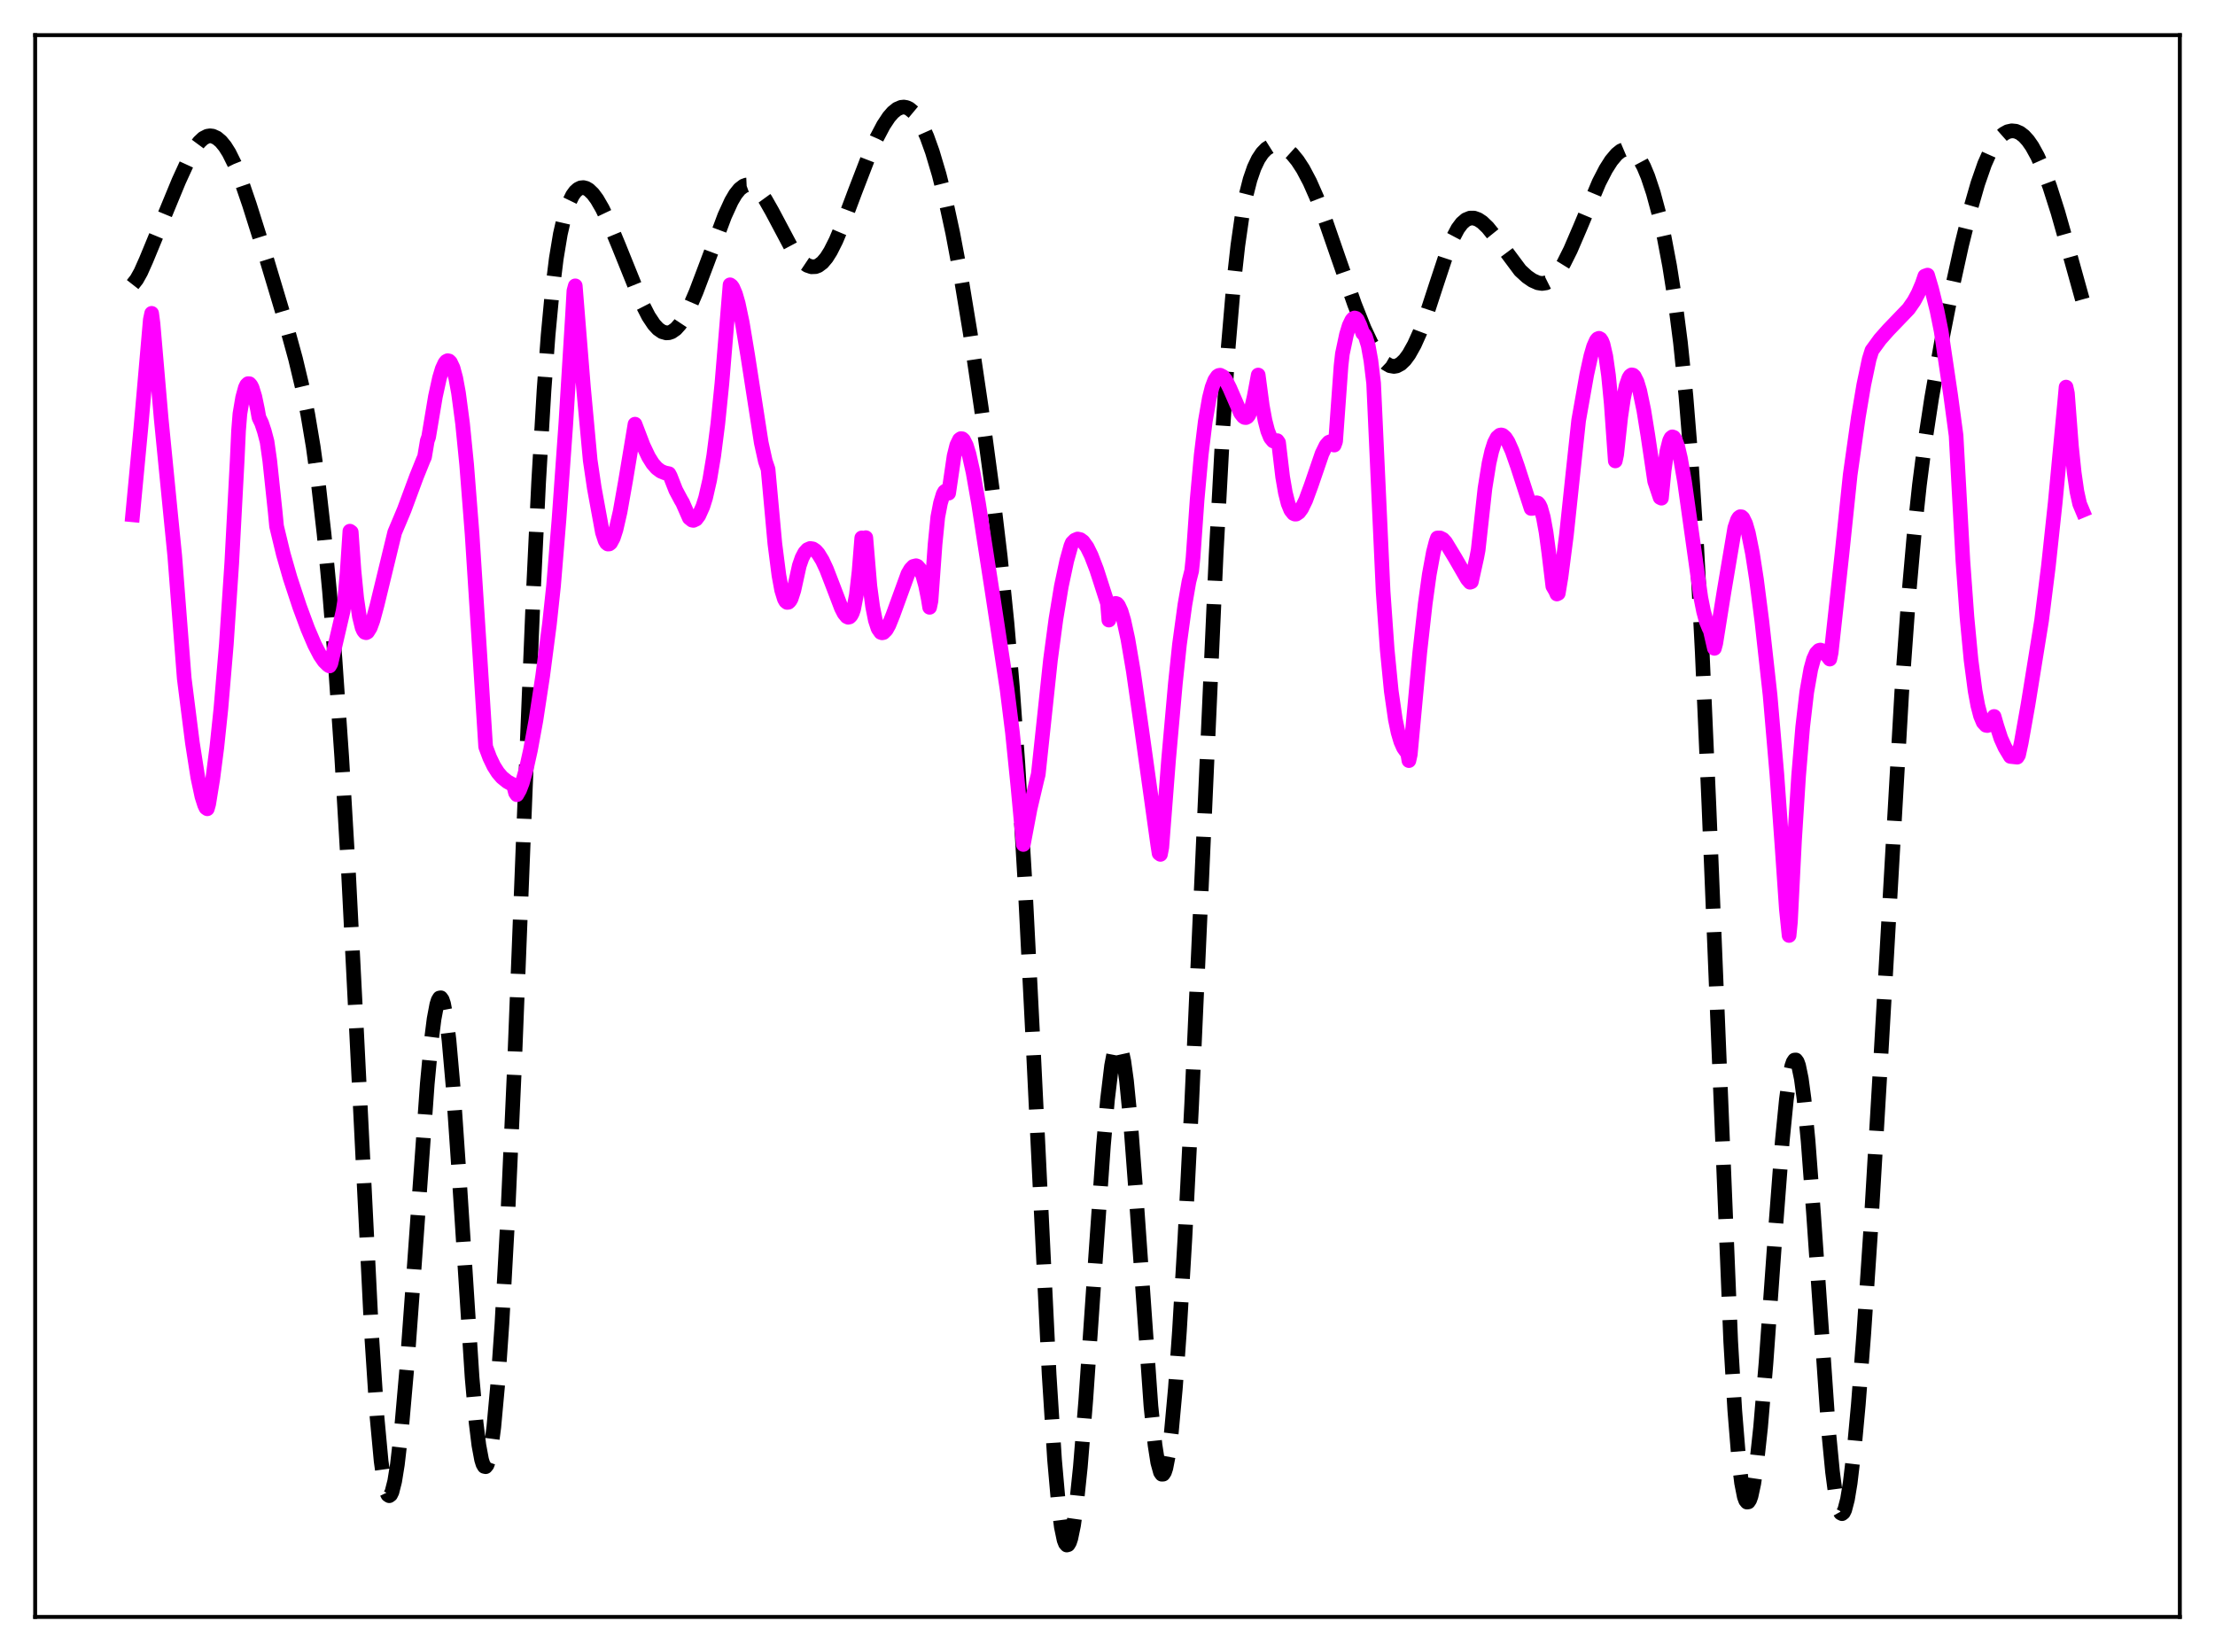 <?xml version="1.0" encoding="utf-8" standalone="no"?>
<!DOCTYPE svg PUBLIC "-//W3C//DTD SVG 1.1//EN"
  "http://www.w3.org/Graphics/SVG/1.1/DTD/svg11.dtd">
<svg xmlns:xlink="http://www.w3.org/1999/xlink" width="453.6pt" height="338.4pt" viewBox="0 0 453.6 338.4" xmlns="http://www.w3.org/2000/svg" version="1.1">
 <defs>
  <style type="text/css">*{stroke-linejoin: round; stroke-linecap: butt}</style>
 </defs>
 <g id="figure_1">
  <g id="patch_1">
   <path d="M 0 338.4 
L 453.6 338.4 
L 453.6 0 
L 0 0 
z
" style="fill: #ffffff"/>
  </g>
  <g id="axes_1">
   <g id="patch_2">
    <path d="M 7.2 331.2 
L 446.4 331.2 
L 446.4 7.2 
L 7.2 7.2 
z
" style="fill: #ffffff"/>
   </g>
   <g id="matplotlib.axis_1"/>
   <g id="matplotlib.axis_2"/>
   <g id="line2d_1">
    <path d="M 27.164 58.289 
L 27.998 57.224 
L 28.832 55.728 
L 29.944 53.227 
L 36.617 37.061 
L 38.842 32.207 
L 39.954 30.245 
L 40.788 29.114 
L 41.622 28.327 
L 42.456 27.9 
L 43.012 27.815 
L 43.568 27.884 
L 44.402 28.265 
L 45.237 28.966 
L 46.071 29.98 
L 46.905 31.306 
L 48.017 33.549 
L 49.407 37.032 
L 51.076 41.908 
L 54.69 53.365 
L 58.305 65.422 
L 60.529 73.535 
L 61.919 79.372 
L 63.031 84.882 
L 64.144 91.51 
L 65.256 99.592 
L 66.368 109.404 
L 67.48 121.132 
L 68.592 134.896 
L 69.983 155.126 
L 71.373 178.888 
L 73.041 211.712 
L 76.1 273.385 
L 77.212 290.291 
L 78.046 299.266 
L 78.602 303.26 
L 79.158 305.619 
L 79.436 306.192 
L 79.714 306.372 
L 79.992 306.17 
L 80.27 305.598 
L 80.826 303.414 
L 81.382 299.959 
L 82.217 292.727 
L 83.329 280.065 
L 84.719 261.029 
L 87.499 221.995 
L 88.334 213.145 
L 88.89 208.74 
L 89.446 205.779 
L 89.724 204.893 
L 90.002 204.424 
L 90.28 204.382 
L 90.558 204.772 
L 90.836 205.595 
L 91.392 208.517 
L 91.948 213.057 
L 92.782 222.528 
L 93.894 238.817 
L 96.675 282.133 
L 97.509 291.494 
L 98.065 296.02 
L 98.621 299.005 
L 98.899 299.891 
L 99.177 300.366 
L 99.455 300.427 
L 99.733 300.076 
L 100.011 299.316 
L 100.568 296.596 
L 101.124 292.334 
L 101.958 283.228 
L 102.792 271.124 
L 103.904 250.815 
L 105.294 219.825 
L 107.519 163.07 
L 109.187 122.14 
L 110.299 98.851 
L 111.411 79.895 
L 112.245 68.64 
L 113.08 59.765 
L 113.914 52.983 
L 114.748 47.944 
L 115.582 44.299 
L 116.416 41.738 
L 117.25 40.019 
L 117.806 39.253 
L 118.362 38.748 
L 118.919 38.479 
L 119.475 38.425 
L 120.031 38.569 
L 120.587 38.896 
L 121.421 39.697 
L 122.255 40.825 
L 123.367 42.748 
L 124.757 45.666 
L 126.704 50.363 
L 131.431 62.08 
L 132.821 64.796 
L 133.933 66.466 
L 134.767 67.369 
L 135.601 67.947 
L 136.435 68.184 
L 136.991 68.15 
L 137.548 67.958 
L 138.382 67.377 
L 139.216 66.447 
L 140.05 65.185 
L 141.162 63.043 
L 142.552 59.802 
L 144.777 53.922 
L 148.391 44.243 
L 149.782 41.202 
L 150.616 39.785 
L 151.45 38.743 
L 152.284 38.102 
L 152.84 37.901 
L 153.396 37.874 
L 153.952 38.015 
L 154.786 38.519 
L 155.62 39.343 
L 156.733 40.872 
L 158.123 43.32 
L 162.294 51.175 
L 163.406 52.684 
L 164.518 53.805 
L 165.352 54.364 
L 166.186 54.648 
L 167.02 54.616 
L 167.576 54.403 
L 168.411 53.78 
L 169.245 52.796 
L 170.079 51.476 
L 171.191 49.266 
L 172.581 45.963 
L 175.084 39.286 
L 177.864 32.072 
L 179.532 28.291 
L 180.923 25.647 
L 182.035 23.969 
L 182.869 23.014 
L 183.703 22.345 
L 184.537 21.985 
L 185.093 21.927 
L 185.649 22.024 
L 186.205 22.281 
L 187.04 22.977 
L 187.874 24.053 
L 188.708 25.506 
L 189.82 28.002 
L 190.932 31.098 
L 192.322 35.762 
L 193.713 41.298 
L 195.103 47.719 
L 196.771 56.585 
L 198.717 68.397 
L 200.942 83.461 
L 203.166 99.996 
L 204.834 113.974 
L 206.225 127.709 
L 207.337 140.856 
L 208.449 156.466 
L 209.839 179.773 
L 211.508 212.699 
L 214.844 281.511 
L 215.956 298.992 
L 216.79 308.451 
L 217.346 312.77 
L 217.903 315.439 
L 218.181 316.157 
L 218.459 316.473 
L 218.737 316.395 
L 219.015 315.937 
L 219.293 315.111 
L 219.849 312.423 
L 220.405 308.467 
L 221.239 300.48 
L 222.351 286.806 
L 224.02 262.494 
L 225.966 234.699 
L 226.8 225.224 
L 227.634 218.287 
L 228.19 215.368 
L 228.468 214.47 
L 228.746 213.961 
L 229.024 213.848 
L 229.302 214.134 
L 229.58 214.818 
L 230.137 217.355 
L 230.693 221.376 
L 231.527 229.863 
L 232.639 244.628 
L 235.697 288.04 
L 236.532 295.991 
L 237.088 299.559 
L 237.644 301.574 
L 237.922 301.972 
L 238.2 301.958 
L 238.478 301.531 
L 238.756 300.695 
L 239.312 297.829 
L 239.868 293.451 
L 240.702 284.331 
L 241.536 272.594 
L 242.649 253.694 
L 244.039 226.101 
L 245.985 182.539 
L 249.044 113.596 
L 250.434 87.637 
L 251.546 70.864 
L 252.658 57.814 
L 253.492 50.301 
L 254.326 44.481 
L 255.161 40.069 
L 255.995 36.782 
L 256.829 34.361 
L 257.663 32.6 
L 258.497 31.343 
L 259.331 30.486 
L 260.165 29.962 
L 261 29.73 
L 261.834 29.763 
L 262.668 30.042 
L 263.502 30.549 
L 264.614 31.555 
L 265.726 32.916 
L 266.838 34.626 
L 268.229 37.254 
L 269.619 40.406 
L 271.287 44.765 
L 274.068 52.802 
L 277.404 62.363 
L 279.351 67.263 
L 280.741 70.208 
L 281.853 72.138 
L 282.965 73.63 
L 283.799 74.424 
L 284.633 74.909 
L 285.468 75.057 
L 286.024 74.96 
L 286.858 74.515 
L 287.692 73.718 
L 288.526 72.587 
L 289.638 70.602 
L 290.75 68.124 
L 292.141 64.42 
L 294.087 58.453 
L 296.311 51.726 
L 297.423 48.965 
L 298.536 46.849 
L 299.37 45.731 
L 300.204 45.014 
L 301.038 44.674 
L 301.872 44.674 
L 302.706 44.972 
L 303.54 45.526 
L 304.653 46.592 
L 306.043 48.316 
L 311.326 55.405 
L 312.716 56.675 
L 313.828 57.439 
L 314.94 57.931 
L 315.774 58.066 
L 316.609 57.945 
L 317.443 57.529 
L 318.277 56.798 
L 319.111 55.763 
L 320.223 53.962 
L 321.613 51.181 
L 323.56 46.653 
L 327.452 37.372 
L 328.843 34.669 
L 329.955 32.918 
L 331.067 31.594 
L 331.901 30.923 
L 332.735 30.569 
L 333.291 30.529 
L 333.847 30.661 
L 334.403 30.974 
L 334.96 31.478 
L 335.794 32.599 
L 336.628 34.164 
L 337.462 36.169 
L 338.574 39.514 
L 339.686 43.634 
L 340.798 48.575 
L 341.911 54.461 
L 343.023 61.527 
L 344.135 70.183 
L 345.247 81.028 
L 346.359 94.786 
L 347.472 112.121 
L 348.584 133.397 
L 349.974 165.213 
L 354.423 274.763 
L 355.257 288.901 
L 356.091 299.165 
L 356.647 303.754 
L 357.203 306.566 
L 357.481 307.33 
L 357.759 307.683 
L 358.037 307.641 
L 358.315 307.221 
L 358.593 306.44 
L 359.149 303.868 
L 359.706 300.069 
L 360.54 292.379 
L 361.652 279.173 
L 363.598 251.889 
L 364.988 233.707 
L 365.823 225.245 
L 366.379 221.102 
L 366.935 218.362 
L 367.213 217.556 
L 367.491 217.139 
L 367.769 217.117 
L 368.047 217.491 
L 368.325 218.258 
L 368.881 220.944 
L 369.437 225.083 
L 370.271 233.685 
L 371.383 248.537 
L 374.442 292.847 
L 375.276 301.503 
L 375.832 305.716 
L 376.388 308.537 
L 376.666 309.405 
L 376.944 309.909 
L 377.222 310.049 
L 377.5 309.832 
L 377.778 309.265 
L 378.335 307.133 
L 378.891 303.767 
L 379.725 296.708 
L 380.559 287.667 
L 381.671 273.254 
L 383.061 252.414 
L 385.008 219.41 
L 389.456 141.703 
L 390.847 122.418 
L 391.959 109.75 
L 393.071 99.332 
L 394.183 90.689 
L 395.573 81.549 
L 397.52 70.445 
L 399.744 59.143 
L 401.69 50.29 
L 403.637 42.431 
L 405.027 37.592 
L 406.417 33.601 
L 407.529 31.098 
L 408.641 29.21 
L 409.476 28.172 
L 410.31 27.434 
L 411.144 26.978 
L 411.978 26.793 
L 412.812 26.879 
L 413.646 27.238 
L 414.48 27.877 
L 415.315 28.797 
L 416.149 29.996 
L 417.261 32.02 
L 418.373 34.512 
L 419.763 38.238 
L 421.432 43.479 
L 423.656 51.337 
L 426.436 61.339 
L 426.436 61.339 
" clip-path="url(#pc88df25f00)" style="fill: none; stroke-dasharray: 11.1,4.8; stroke-dashoffset: 0; stroke: #000000; stroke-width: 3"/>
   </g>
   <g id="line2d_2">
    <path d="M 27.164 105.45 
L 28.832 87.82 
L 30.778 65.498 
L 31.056 64.182 
L 31.334 66.281 
L 33.003 85.719 
L 34.949 105.465 
L 35.783 113.806 
L 37.729 138.956 
L 39.398 152.136 
L 40.51 159.239 
L 41.344 163.144 
L 41.9 164.884 
L 42.178 165.468 
L 42.456 165.667 
L 42.734 164.692 
L 43.568 159.551 
L 44.402 153.092 
L 45.237 145.161 
L 46.349 132.007 
L 47.461 115.319 
L 48.573 94.283 
L 48.851 88.225 
L 49.129 84.76 
L 49.685 81.462 
L 50.241 79.42 
L 50.519 78.846 
L 50.797 78.587 
L 51.076 78.598 
L 51.354 78.893 
L 51.632 79.44 
L 52.188 81.259 
L 52.744 83.919 
L 53.022 85.521 
L 53.578 86.672 
L 54.134 88.343 
L 54.69 90.46 
L 55.246 94.378 
L 56.358 104.872 
L 56.636 107.792 
L 58.027 113.547 
L 59.417 118.395 
L 61.363 124.295 
L 63.031 128.798 
L 64.422 132.057 
L 65.534 134.199 
L 66.368 135.425 
L 67.202 136.25 
L 67.48 136.414 
L 67.758 135.915 
L 70.261 125.159 
L 70.539 123.402 
L 71.095 117.212 
L 71.651 108.799 
L 71.929 108.993 
L 72.485 116.836 
L 73.041 122.481 
L 73.597 126.282 
L 74.153 128.542 
L 74.431 129.175 
L 74.709 129.521 
L 74.987 129.602 
L 75.265 129.457 
L 75.822 128.567 
L 76.378 127.045 
L 77.212 123.955 
L 80.826 109.061 
L 81.66 107.089 
L 82.773 104.432 
L 85.275 97.672 
L 86.665 94.216 
L 86.943 93.601 
L 87.499 90.294 
L 87.777 89.518 
L 89.168 81.211 
L 90.002 77.413 
L 90.558 75.56 
L 91.114 74.358 
L 91.392 74.02 
L 91.67 73.88 
L 91.948 73.933 
L 92.226 74.197 
L 92.782 75.371 
L 93.338 77.451 
L 93.894 80.47 
L 94.729 86.775 
L 95.563 95.155 
L 96.675 109.359 
L 98.065 130.989 
L 99.455 152.965 
L 100.289 155.185 
L 101.124 156.924 
L 101.958 158.238 
L 102.792 159.216 
L 103.904 160.117 
L 105.016 160.722 
L 105.294 161.337 
L 105.572 162.394 
L 105.85 162.784 
L 106.406 161.802 
L 106.963 160.354 
L 107.797 157.395 
L 108.631 153.641 
L 109.743 147.574 
L 111.133 138.451 
L 112.523 127.789 
L 113.358 119.991 
L 114.47 106.46 
L 115.86 86.956 
L 117.25 64.451 
L 117.528 59.568 
L 117.806 58.549 
L 119.475 79.228 
L 120.865 94.296 
L 121.699 99.942 
L 123.367 109.049 
L 123.923 110.749 
L 124.201 111.218 
L 124.479 111.439 
L 124.757 111.427 
L 125.036 111.213 
L 125.592 110.183 
L 126.148 108.472 
L 126.982 104.843 
L 128.094 98.568 
L 130.04 86.884 
L 131.709 91.256 
L 132.821 93.593 
L 133.655 94.931 
L 134.489 95.891 
L 135.323 96.513 
L 136.157 96.86 
L 136.991 97.029 
L 137.269 97.551 
L 138.382 100.394 
L 139.494 102.48 
L 139.772 102.926 
L 141.162 106.089 
L 141.718 106.538 
L 141.996 106.595 
L 142.552 106.334 
L 143.108 105.596 
L 143.943 103.728 
L 144.499 101.953 
L 145.333 98.308 
L 146.167 93.317 
L 147.001 86.793 
L 147.835 78.558 
L 148.669 68.46 
L 149.503 58.336 
L 149.782 58.535 
L 150.06 58.912 
L 150.616 60.212 
L 151.172 62.139 
L 152.006 66.088 
L 153.118 72.793 
L 155.899 90.709 
L 156.733 94.48 
L 157.289 96.115 
L 158.679 111.352 
L 159.513 117.86 
L 160.069 120.874 
L 160.625 122.675 
L 160.903 123.172 
L 161.181 123.394 
L 161.459 123.365 
L 161.737 123.104 
L 162.015 122.62 
L 162.572 120.918 
L 163.684 115.871 
L 164.24 114.27 
L 164.796 113.206 
L 165.352 112.585 
L 165.908 112.342 
L 166.464 112.427 
L 167.02 112.795 
L 167.576 113.428 
L 168.411 114.793 
L 169.245 116.575 
L 170.635 120.175 
L 172.303 124.542 
L 172.859 125.63 
L 173.415 126.308 
L 173.693 126.439 
L 173.971 126.375 
L 174.249 126.107 
L 174.528 125.587 
L 174.806 124.788 
L 175.362 121.924 
L 175.918 117.105 
L 176.474 110.18 
L 176.752 110.674 
L 177.03 110.708 
L 177.308 110.134 
L 178.142 120.063 
L 178.698 124.217 
L 179.254 127.033 
L 179.81 128.74 
L 180.366 129.53 
L 180.645 129.626 
L 180.923 129.567 
L 181.479 129.021 
L 182.035 128.024 
L 182.869 125.955 
L 185.927 117.546 
L 186.483 116.595 
L 187.04 116.018 
L 187.596 115.878 
L 187.874 115.99 
L 188.43 116.624 
L 188.986 117.91 
L 189.542 119.901 
L 190.098 122.684 
L 190.376 124.403 
L 190.654 123.086 
L 191.488 111.49 
L 192.044 105.908 
L 192.6 103.034 
L 193.157 101.199 
L 193.435 100.71 
L 193.713 100.51 
L 193.991 100.618 
L 194.269 101.015 
L 195.381 93.413 
L 195.937 91.183 
L 196.493 90.039 
L 196.771 89.843 
L 197.049 89.873 
L 197.327 90.129 
L 197.883 91.228 
L 198.439 93.021 
L 199.274 96.766 
L 200.386 103.098 
L 203.166 121.042 
L 206.225 141.143 
L 207.337 150.058 
L 208.449 161.017 
L 209.561 172.978 
L 210.951 165.63 
L 212.342 159.717 
L 212.62 158.625 
L 215.122 135.159 
L 216.234 126.835 
L 217.346 120.079 
L 218.459 114.857 
L 219.293 111.857 
L 219.571 111.189 
L 220.127 110.641 
L 220.683 110.403 
L 221.239 110.526 
L 221.795 110.932 
L 222.629 112.084 
L 223.463 113.783 
L 224.576 116.673 
L 226.8 123.577 
L 227.078 127.016 
L 227.634 124.778 
L 227.912 124.103 
L 228.19 123.727 
L 228.468 123.593 
L 228.746 123.682 
L 229.024 124.001 
L 229.58 125.208 
L 230.137 127.072 
L 230.971 130.903 
L 232.083 137.435 
L 233.751 149.086 
L 237.088 173.041 
L 237.366 174.801 
L 237.644 175.007 
L 237.922 173.559 
L 239.312 155.538 
L 240.702 139.949 
L 241.536 132.018 
L 242.649 123.886 
L 243.483 119.1 
L 244.039 116.923 
L 244.317 114.25 
L 245.151 102.377 
L 245.985 93.194 
L 246.819 86.333 
L 247.653 81.538 
L 248.209 79.347 
L 248.766 77.884 
L 249.322 77.074 
L 249.6 76.896 
L 249.878 76.853 
L 250.434 77.133 
L 250.99 77.833 
L 251.824 79.481 
L 254.048 84.607 
L 254.605 85.328 
L 254.883 85.51 
L 255.161 85.535 
L 255.439 85.387 
L 255.717 85.046 
L 256.273 83.689 
L 256.829 81.283 
L 257.663 76.818 
L 258.497 83.104 
L 259.053 86.112 
L 259.609 88.265 
L 260.165 89.641 
L 260.721 90.319 
L 261 90.431 
L 261.278 90.405 
L 261.556 90.256 
L 261.834 90.649 
L 262.668 97.689 
L 263.224 100.916 
L 263.78 103.126 
L 264.336 104.5 
L 264.892 105.184 
L 265.17 105.307 
L 265.448 105.303 
L 266.004 104.928 
L 266.56 104.171 
L 267.395 102.448 
L 268.507 99.422 
L 270.731 92.933 
L 271.565 91.226 
L 272.121 90.595 
L 272.399 90.475 
L 272.677 90.526 
L 272.955 90.743 
L 273.234 91.166 
L 273.512 90.399 
L 274.624 74.945 
L 274.902 72.475 
L 275.736 68.532 
L 276.292 66.704 
L 276.848 65.543 
L 277.126 65.242 
L 277.404 65.129 
L 277.682 65.21 
L 277.96 65.49 
L 278.516 66.69 
L 279.072 68.248 
L 279.351 68.491 
L 279.629 68.967 
L 280.185 70.769 
L 280.741 73.861 
L 281.297 78.481 
L 283.243 121.167 
L 284.077 133.042 
L 284.911 141.563 
L 285.746 147.358 
L 286.302 150.011 
L 286.858 151.89 
L 287.414 153.147 
L 287.97 153.932 
L 288.248 154.186 
L 288.526 155.799 
L 288.804 154.535 
L 290.75 133.629 
L 291.863 123.671 
L 292.697 117.661 
L 293.531 113.128 
L 294.087 110.982 
L 294.365 110.194 
L 294.921 110.191 
L 295.477 110.467 
L 296.033 111.064 
L 297.98 114.277 
L 300.482 118.602 
L 301.038 119.264 
L 301.316 119.171 
L 302.428 114.139 
L 302.706 112.673 
L 304.097 100.049 
L 304.931 94.873 
L 305.487 92.413 
L 306.043 90.68 
L 306.599 89.612 
L 307.155 89.131 
L 307.433 89.086 
L 307.711 89.16 
L 308.267 89.648 
L 308.823 90.507 
L 309.657 92.364 
L 310.77 95.547 
L 313.55 104.151 
L 313.828 104.14 
L 314.384 103.13 
L 314.662 102.976 
L 314.94 103.054 
L 315.218 103.391 
L 315.496 103.976 
L 316.052 105.947 
L 316.609 108.999 
L 317.165 113.145 
L 317.999 120.084 
L 318.555 121.031 
L 318.833 121.675 
L 319.111 121.536 
L 319.667 118.215 
L 320.779 109.599 
L 322.169 96.471 
L 323.282 86.116 
L 324.95 76.696 
L 325.784 72.914 
L 326.34 71.003 
L 326.896 69.744 
L 327.174 69.408 
L 327.452 69.292 
L 327.73 69.435 
L 328.008 69.839 
L 328.286 70.537 
L 328.843 72.955 
L 329.399 76.885 
L 329.955 82.643 
L 330.789 94.412 
L 331.067 93.117 
L 331.901 85.399 
L 332.457 81.659 
L 333.013 79.015 
L 333.569 77.415 
L 333.847 76.986 
L 334.125 76.786 
L 334.403 76.828 
L 334.681 77.085 
L 335.238 78.198 
L 335.794 80.044 
L 336.628 84.034 
L 337.462 89.213 
L 338.852 98.583 
L 339.964 101.907 
L 340.242 102.048 
L 340.798 96.325 
L 341.355 92.466 
L 341.911 90.255 
L 342.189 89.705 
L 342.467 89.482 
L 342.745 89.575 
L 343.023 89.962 
L 343.579 91.475 
L 344.135 93.859 
L 344.969 98.666 
L 346.359 108.568 
L 348.306 122.418 
L 348.862 125.208 
L 349.418 127.273 
L 349.974 128.625 
L 350.252 129.175 
L 351.086 132.801 
L 351.364 131.764 
L 353.032 121.322 
L 355.257 108.118 
L 355.813 106.479 
L 356.091 106.033 
L 356.369 105.835 
L 356.647 105.862 
L 356.925 106.12 
L 357.481 107.258 
L 358.037 109.169 
L 358.871 113.309 
L 359.706 118.701 
L 360.818 127.361 
L 362.486 142.388 
L 363.876 158.599 
L 364.988 174.079 
L 365.823 186.242 
L 366.379 191.617 
L 366.657 188.839 
L 367.491 172.17 
L 368.325 158.976 
L 369.159 148.964 
L 369.993 141.78 
L 370.827 137.055 
L 371.383 135.036 
L 371.94 133.813 
L 372.496 133.229 
L 372.774 133.147 
L 373.33 133.332 
L 373.886 133.892 
L 374.72 135.005 
L 374.998 133.67 
L 377.222 113.298 
L 378.891 97.258 
L 380.559 85.447 
L 381.671 78.848 
L 382.783 73.572 
L 383.339 71.795 
L 385.008 69.505 
L 386.676 67.618 
L 390.847 63.276 
L 391.959 61.673 
L 392.793 60.128 
L 393.627 58.174 
L 394.183 56.551 
L 394.739 56.352 
L 395.573 59.176 
L 396.686 63.669 
L 397.52 67.813 
L 399.466 80.951 
L 400.578 89.22 
L 401.968 114.831 
L 402.803 126.372 
L 403.637 135.168 
L 404.471 141.507 
L 405.027 144.511 
L 405.583 146.636 
L 406.139 147.962 
L 406.695 148.564 
L 406.973 148.619 
L 407.251 148.517 
L 407.807 147.894 
L 408.363 146.754 
L 408.92 148.678 
L 409.754 151.256 
L 410.588 153.098 
L 411.7 154.944 
L 413.09 155.096 
L 413.368 154.658 
L 413.924 152.106 
L 415.315 144.285 
L 418.095 127.054 
L 419.485 115.939 
L 420.875 102.976 
L 422.822 82.389 
L 423.1 79.288 
L 423.378 80.555 
L 424.212 91.515 
L 424.768 96.835 
L 425.324 100.692 
L 425.88 103.209 
L 426.436 104.538 
L 426.436 104.538 
" clip-path="url(#pc88df25f00)" style="fill: none; stroke: #ff00ff; stroke-width: 3; stroke-linecap: square"/>
   </g>
   <g id="patch_3">
    <path d="M 7.2 331.2 
L 7.2 7.2 
" style="fill: none; stroke: #000000; stroke-width: 0.8; stroke-linejoin: miter; stroke-linecap: square"/>
   </g>
   <g id="patch_4">
    <path d="M 446.4 331.2 
L 446.4 7.2 
" style="fill: none; stroke: #000000; stroke-width: 0.8; stroke-linejoin: miter; stroke-linecap: square"/>
   </g>
   <g id="patch_5">
    <path d="M 7.2 331.2 
L 446.4 331.2 
" style="fill: none; stroke: #000000; stroke-width: 0.8; stroke-linejoin: miter; stroke-linecap: square"/>
   </g>
   <g id="patch_6">
    <path d="M 7.2 7.2 
L 446.4 7.2 
" style="fill: none; stroke: #000000; stroke-width: 0.8; stroke-linejoin: miter; stroke-linecap: square"/>
   </g>
  </g>
 </g>
 <defs>
  <clipPath id="pc88df25f00">
   <rect x="7.2" y="7.2" width="439.2" height="324"/>
  </clipPath>
 </defs>
</svg>
